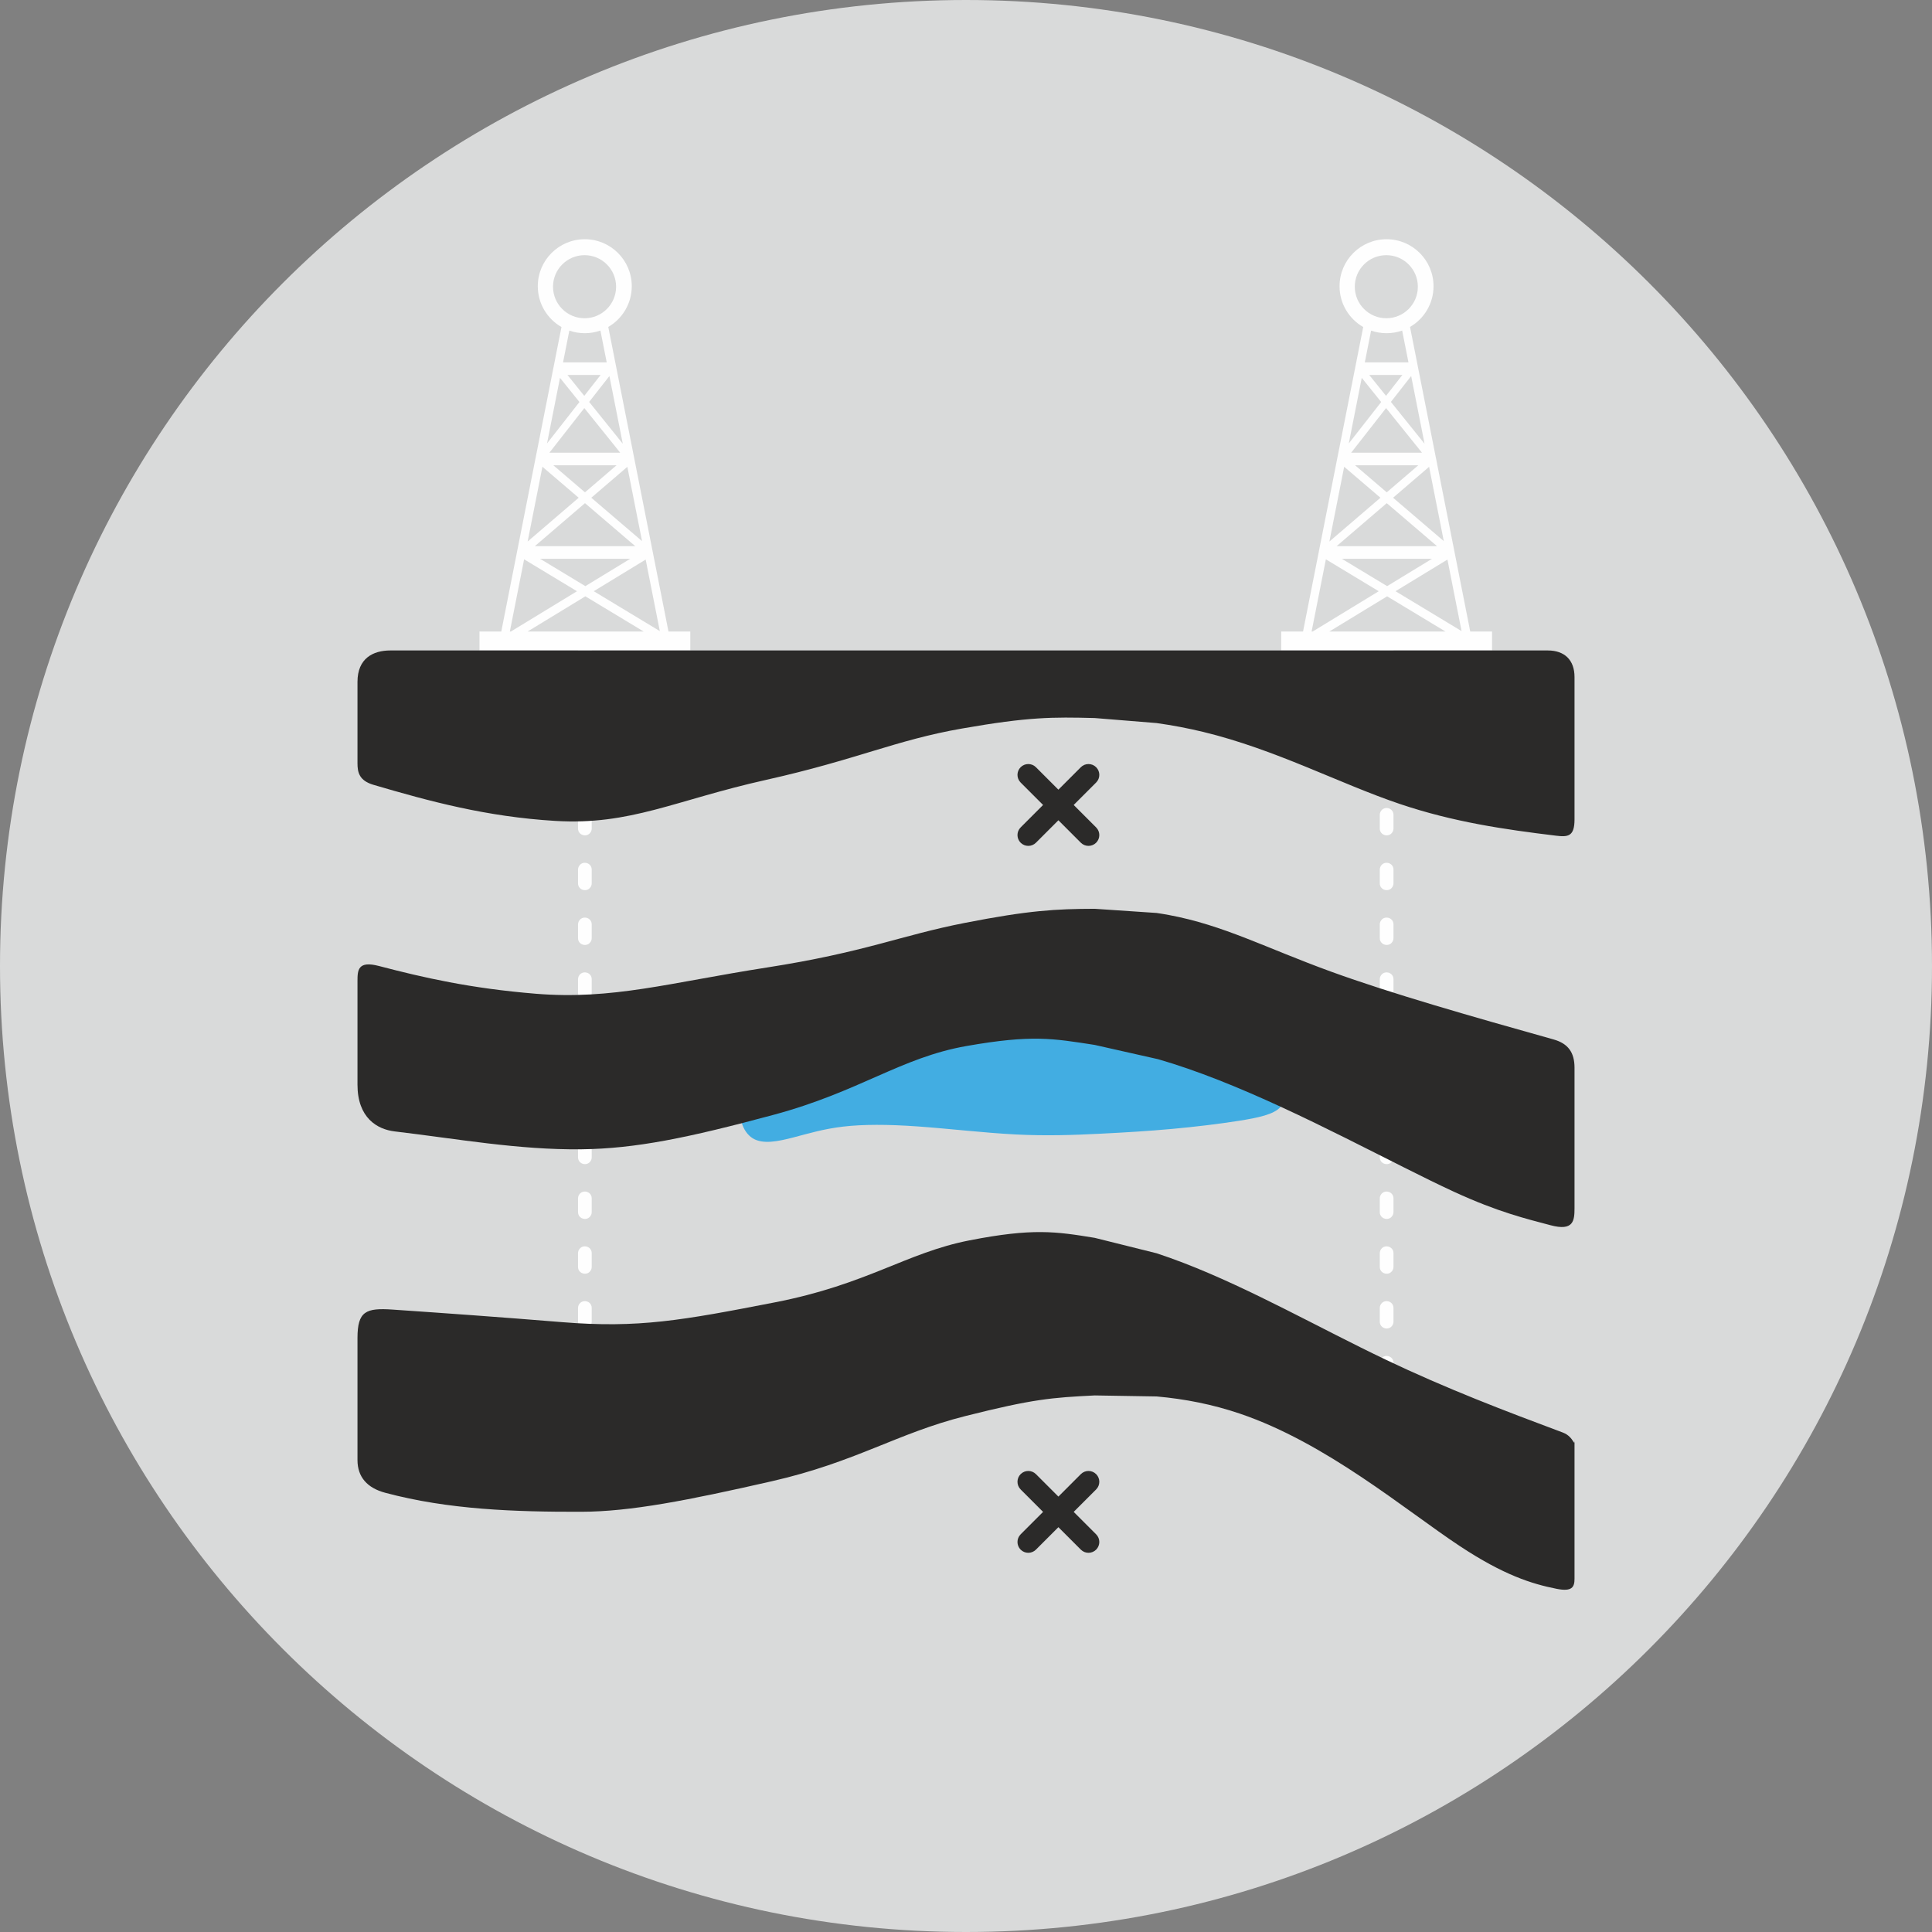 <svg width="120" height="120" viewBox="0 0 120 120" fill="none" xmlns="http://www.w3.org/2000/svg">
<rect x="0" y="0" width="120" height="120" fill="#808080" stroke="none"/>
<path d="M60 120C93.137 120 120 93.137 120 60C120 26.863 93.137 0 60 0C26.863 0 0 26.863 0 60C0 93.137 26.863 120 60 120Z" fill="#D9DADA"/>
<path fill-rule="evenodd" clip-rule="evenodd" d="M46.123 68.548C45.802 69.301 46.112 70.297 46.743 70.695C47.374 71.094 48.326 70.895 49.267 70.651C50.208 70.408 51.138 70.12 52.367 69.976C53.596 69.832 55.124 69.832 57.005 69.965C58.888 70.098 61.124 70.363 63.083 70.463C65.043 70.563 66.725 70.496 68.297 70.419C69.869 70.341 71.331 70.253 72.792 70.12C74.253 69.987 75.715 69.81 76.936 69.617C78.157 69.425 79.138 69.217 79.537 68.752C79.935 68.287 79.751 67.565 78.685 66.828C77.619 66.09 75.67 65.338 73.611 64.718C71.552 64.098 69.382 63.611 67.19 63.4C64.998 63.19 62.784 63.256 60.648 63.467C58.511 63.677 56.452 64.031 54.415 64.607C52.378 65.183 50.363 65.98 48.88 66.633C47.396 67.286 46.444 67.795 46.123 68.548Z" fill="#42ADE2"/>
<path d="M82.353 34.74L85.636 36.723L81.529 39.226H81.466L82.353 34.74ZM32.554 34.74L35.838 36.723L31.73 39.226H31.667L32.554 34.74ZM35.902 85.142C35.902 85.597 36.532 85.739 36.722 85.302C36.743 85.25 36.753 85.198 36.753 85.142V84.644C36.753 84.189 36.123 84.047 35.934 84.484C35.913 84.536 35.902 84.588 35.902 84.644V85.142ZM35.902 82.092C35.902 82.547 36.532 82.689 36.722 82.253C36.743 82.2 36.753 82.148 36.753 82.092V81.241C36.753 80.785 36.123 80.644 35.934 81.08C35.913 81.132 35.902 81.185 35.902 81.241V82.092ZM35.902 78.689C35.902 79.144 36.532 79.286 36.722 78.849C36.743 78.797 36.753 78.745 36.753 78.689V77.838C36.753 77.382 36.123 77.24 35.934 77.677C35.913 77.729 35.902 77.781 35.902 77.838V78.689ZM35.902 75.285C35.902 75.741 36.532 75.882 36.722 75.446C36.743 75.394 36.753 75.341 36.753 75.285V74.434C36.753 73.979 36.123 73.837 35.934 74.273C35.913 74.326 35.902 74.378 35.902 74.434V75.285ZM35.902 71.882C35.902 72.337 36.532 72.479 36.722 72.043C36.743 71.99 36.753 71.938 36.753 71.882V71.031C36.753 70.575 36.123 70.433 35.934 70.87C35.913 70.922 35.902 70.975 35.902 71.031V71.882ZM35.902 68.478C35.902 68.934 36.532 69.076 36.722 68.639C36.743 68.587 36.753 68.534 36.753 68.478V67.627C36.753 67.172 36.123 67.03 35.934 67.467C35.913 67.519 35.902 67.571 35.902 67.627V68.478ZM35.902 65.075C35.902 65.531 36.532 65.672 36.722 65.236C36.743 65.183 36.753 65.131 36.753 65.075V64.224C36.753 63.769 36.123 63.627 35.934 64.063C35.913 64.116 35.902 64.168 35.902 64.224V65.075ZM35.902 61.672C35.902 62.127 36.532 62.269 36.722 61.832C36.743 61.78 36.753 61.728 36.753 61.672V60.821C36.753 60.365 36.123 60.223 35.934 60.66C35.913 60.712 35.902 60.765 35.902 60.821V61.672ZM35.902 58.268C35.902 58.724 36.532 58.866 36.722 58.429C36.743 58.377 36.753 58.324 36.753 58.268V57.417C36.753 56.962 36.123 56.82 35.934 57.257C35.913 57.309 35.902 57.361 35.902 57.417V58.268ZM35.902 54.865C35.902 55.32 36.532 55.462 36.722 55.026C36.743 54.973 36.753 54.921 36.753 54.865V54.014C36.753 53.558 36.123 53.416 35.934 53.853C35.913 53.905 35.902 53.958 35.902 54.014V54.865ZM35.902 51.461C35.902 51.917 36.532 52.059 36.722 51.622C36.743 51.57 36.753 51.518 36.753 51.461V50.611C36.753 50.155 36.123 50.013 35.934 50.45C35.913 50.502 35.902 50.554 35.902 50.611V51.461ZM35.902 48.058C35.902 48.514 36.532 48.656 36.722 48.219C36.743 48.167 36.753 48.114 36.753 48.058V47.207C36.753 46.752 36.123 46.61 35.934 47.046C35.913 47.099 35.902 47.151 35.902 47.207V48.058ZM35.902 44.655C35.902 45.11 36.532 45.252 36.722 44.816C36.743 44.763 36.753 44.711 36.753 44.655V43.804C36.753 43.348 36.123 43.206 35.934 43.643C35.913 43.695 35.902 43.748 35.902 43.804V44.655ZM35.902 41.251C35.902 41.707 36.532 41.849 36.722 41.412C36.743 41.36 36.753 41.307 36.753 41.251V40.401H42.875V39.226H41.521L37.781 20.306C38.653 19.802 39.24 18.858 39.24 17.778C39.24 16.166 37.933 14.859 36.322 14.859C34.71 14.859 33.403 16.166 33.403 17.778C33.403 18.863 33.995 19.809 34.874 20.312L31.135 39.226H29.78V40.401H35.902V41.251ZM40.983 39.199L36.879 36.721L40.104 34.755L40.983 39.199ZM39.878 33.61L36.727 30.915L38.966 28.995L39.878 33.61ZM38.682 27.561L36.593 24.964L37.851 23.356L38.682 27.561ZM37.684 22.508H34.972L35.362 20.535C35.663 20.639 35.986 20.696 36.322 20.696C36.662 20.696 36.989 20.638 37.293 20.531L37.684 22.508ZM34.782 23.469L35.99 24.97L33.977 27.542L34.782 23.469ZM33.691 28.991L35.942 30.916L32.773 33.635L33.691 28.991ZM32.767 39.226L36.358 37.038L39.982 39.226H32.767ZM38.522 28.117H34.125L36.293 25.347L38.522 28.117ZM35.247 23.291H37.304L36.29 24.587L35.247 23.291ZM39.458 33.923H33.22L36.334 31.252L39.458 33.923ZM34.37 28.9H38.293L36.334 30.58L34.37 28.9ZM33.543 34.706H39.148L36.358 36.406L33.543 34.706ZM36.308 15.849C37.39 15.849 38.267 16.726 38.267 17.808C38.267 18.89 37.39 19.767 36.308 19.767C35.226 19.767 34.349 18.89 34.349 17.808C34.349 16.726 35.226 15.849 36.308 15.849ZM85.701 85.142C85.701 85.597 86.331 85.739 86.52 85.302C86.541 85.25 86.552 85.198 86.552 85.142V84.644C86.552 84.189 85.922 84.047 85.732 84.484C85.712 84.536 85.701 84.588 85.701 84.644V85.142ZM85.701 82.092C85.701 82.547 86.331 82.689 86.52 82.253C86.541 82.2 86.552 82.148 86.552 82.092V81.241C86.552 80.785 85.922 80.644 85.732 81.08C85.712 81.132 85.701 81.185 85.701 81.241V82.092ZM85.701 78.689C85.701 79.144 86.331 79.286 86.52 78.849C86.541 78.797 86.552 78.745 86.552 78.689V77.838C86.552 77.382 85.922 77.24 85.732 77.677C85.712 77.729 85.701 77.781 85.701 77.838V78.689ZM85.701 75.285C85.701 75.741 86.331 75.882 86.52 75.446C86.541 75.394 86.552 75.341 86.552 75.285V74.434C86.552 73.979 85.922 73.837 85.732 74.273C85.712 74.326 85.701 74.378 85.701 74.434V75.285ZM85.701 71.882C85.701 72.337 86.331 72.479 86.52 72.043C86.541 71.99 86.552 71.938 86.552 71.882V71.031C86.552 70.575 85.922 70.433 85.732 70.87C85.712 70.922 85.701 70.975 85.701 71.031V71.882ZM85.701 68.478C85.701 68.934 86.331 69.076 86.52 68.639C86.541 68.587 86.552 68.534 86.552 68.478V67.627C86.552 67.172 85.922 67.03 85.732 67.467C85.712 67.519 85.701 67.571 85.701 67.627V68.478ZM85.701 65.075C85.701 65.531 86.331 65.672 86.52 65.236C86.541 65.183 86.552 65.131 86.552 65.075V64.224C86.552 63.769 85.922 63.627 85.732 64.063C85.712 64.116 85.701 64.168 85.701 64.224V65.075ZM85.701 61.672C85.701 62.127 86.331 62.269 86.52 61.832C86.541 61.78 86.552 61.728 86.552 61.672V60.821C86.552 60.365 85.922 60.223 85.732 60.66C85.712 60.712 85.701 60.765 85.701 60.821V61.672ZM85.701 58.268C85.701 58.724 86.331 58.866 86.52 58.429C86.541 58.377 86.552 58.324 86.552 58.268V57.417C86.552 56.962 85.922 56.82 85.732 57.257C85.712 57.309 85.701 57.361 85.701 57.417V58.268ZM85.701 54.865C85.701 55.32 86.331 55.462 86.52 55.026C86.541 54.973 86.552 54.921 86.552 54.865V54.014C86.552 53.558 85.922 53.416 85.732 53.853C85.712 53.905 85.701 53.958 85.701 54.014V54.865ZM85.701 51.461C85.701 51.917 86.331 52.059 86.52 51.622C86.541 51.57 86.552 51.518 86.552 51.461V50.611C86.552 50.155 85.922 50.013 85.732 50.45C85.712 50.502 85.701 50.554 85.701 50.611V51.461ZM85.701 48.058C85.701 48.514 86.331 48.656 86.52 48.219C86.541 48.167 86.552 48.114 86.552 48.058V47.207C86.552 46.752 85.922 46.61 85.732 47.046C85.712 47.099 85.701 47.151 85.701 47.207V48.058ZM85.701 44.655C85.701 45.11 86.331 45.252 86.52 44.816C86.541 44.763 86.552 44.711 86.552 44.655V43.804C86.552 43.348 85.922 43.206 85.732 43.643C85.712 43.695 85.701 43.748 85.701 43.804V44.655ZM85.701 41.251C85.701 41.707 86.331 41.849 86.52 41.412C86.541 41.36 86.552 41.307 86.552 41.251V40.401H92.674V39.226H91.32L87.579 20.306C88.452 19.802 89.039 18.858 89.039 17.778C89.039 16.166 87.732 14.859 86.121 14.859C84.509 14.859 83.202 16.166 83.202 17.778C83.202 18.863 83.794 19.809 84.672 20.312L80.934 39.226H79.579V40.401H85.701V41.251ZM90.781 39.199L86.678 36.721L89.903 34.755L90.781 39.199ZM89.677 33.61L86.526 30.915L88.764 28.995L89.677 33.61ZM88.481 27.561L86.392 24.964L87.65 23.356L88.481 27.561ZM87.482 22.508H84.771L85.161 20.535C85.461 20.639 85.784 20.696 86.121 20.696C86.461 20.696 86.788 20.638 87.091 20.531L87.482 22.508ZM84.581 23.469L85.789 24.97L83.776 27.542L84.581 23.469ZM83.489 28.991L85.741 30.916L82.571 33.635L83.489 28.991ZM82.566 39.226L86.157 37.038L89.781 39.226H82.566ZM88.321 28.117H83.924L86.092 25.347L88.321 28.117ZM85.046 23.291H87.103L86.089 24.587L85.046 23.291ZM89.257 33.923H83.019L86.133 31.252L89.257 33.923ZM84.169 28.9H88.092L86.133 30.58L84.169 28.9ZM83.341 34.706H88.947L86.157 36.406L83.341 34.706ZM86.107 15.849C87.189 15.849 88.066 16.726 88.066 17.808C88.066 18.89 87.189 19.767 86.107 19.767C85.025 19.767 84.148 18.89 84.148 17.808C84.148 16.726 85.025 15.849 86.107 15.849Z" fill="#FEFEFE"/>
<path fill-rule="evenodd" clip-rule="evenodd" d="M64.344 96.251C64.082 96.513 63.657 96.513 63.394 96.251C63.132 95.988 63.132 95.563 63.394 95.3L64.788 93.906L63.394 92.512C63.132 92.249 63.132 91.824 63.394 91.561C63.656 91.299 64.082 91.299 64.344 91.561L65.739 92.956L67.133 91.561C67.395 91.299 67.821 91.299 68.083 91.561C68.346 91.824 68.346 92.249 68.083 92.512L66.689 93.906L68.083 95.3C68.346 95.563 68.346 95.988 68.083 96.251C67.821 96.513 67.395 96.513 67.133 96.251L65.739 94.856L64.344 96.251ZM71.842 77.844L67.995 76.885C65.577 76.49 64.146 76.272 60.212 77.042C56.278 77.812 53.885 79.772 48.127 80.892C42.37 82.012 39.663 82.507 34.911 82.121C31.027 81.804 27.66 81.565 24.388 81.341C22.724 81.227 22.204 81.442 22.204 83.112C22.204 85.637 22.204 88.162 22.204 90.686C22.204 91.746 22.816 92.422 23.924 92.718C27.852 93.771 32.001 93.909 36.108 93.899C39.159 93.892 42.722 93.192 47.942 92.002C53.163 90.811 55.706 89.027 59.94 87.959C64.174 86.891 65.329 86.807 67.995 86.673L71.842 86.736C73.595 86.891 75.318 87.23 76.993 87.797C82.382 89.618 87.279 93.786 90.664 96.025C93.388 97.826 95.134 98.378 96.688 98.685C97.641 98.874 97.796 98.58 97.796 98.061C97.796 95.092 97.796 92.016 97.796 90.003C97.796 89.472 97.796 89.64 97.796 89.279C97.796 90.052 97.808 89.254 97.079 88.981C93.472 87.634 89.854 86.258 86.041 84.438C81.976 82.497 77.689 80.049 73.506 78.439C72.95 78.225 72.396 78.026 71.842 77.844ZM71.842 56.706L67.995 56.447C65.586 56.454 63.924 56.54 59.92 57.324C55.917 58.108 53.739 59.141 47.65 60.091C41.561 61.041 38.044 62.111 33.292 61.724C29.206 61.391 26.29 60.719 23.538 60C22.232 59.659 22.204 60.249 22.204 60.939V67.369C22.204 69.431 23.425 70.146 24.514 70.274C28.357 70.728 32.202 71.43 36.108 71.385C39.481 71.345 42.722 70.678 48.057 69.241C53.392 67.805 55.953 65.684 60.036 64.969C64.118 64.253 65.396 64.502 67.995 64.902L71.934 65.789C73.1 66.125 74.366 66.565 75.653 67.07C80.927 69.138 86.551 72.289 90.3 74.019C93.075 75.299 94.843 75.71 96.302 76.1C97.74 76.486 97.796 75.817 97.796 75.033L97.796 66.315C97.796 65.373 97.399 64.816 96.498 64.563C91.413 63.136 86.424 61.714 82.677 60.351C78.611 58.873 76.007 57.465 72.592 56.831C72.346 56.785 72.096 56.744 71.842 56.706ZM71.842 40.401H67.995C50.907 40.401 41.334 40.401 24.246 40.401C23.174 40.401 22.204 40.889 22.204 42.353V47.399C22.204 47.967 22.305 48.485 23.197 48.747C26.674 49.769 30.215 50.731 34.489 50.988C39.171 51.269 41.913 49.707 47.58 48.44C53.247 47.173 55.605 45.976 59.745 45.251C63.884 44.525 65.363 44.532 67.995 44.599L71.842 44.911C72.831 45.05 73.797 45.234 74.739 45.462C79.245 46.553 83.187 48.665 86.936 49.932C90.28 51.062 93.47 51.521 96.644 51.906C97.384 51.996 97.796 51.964 97.796 50.897C97.796 48.356 97.796 42.758 97.796 42.052C97.796 41.005 97.188 40.401 96.135 40.401H71.842ZM64.344 52.343C64.082 52.605 63.657 52.605 63.394 52.343C63.132 52.08 63.132 51.655 63.394 51.392L64.788 49.998L63.394 48.604C63.132 48.341 63.132 47.916 63.394 47.653C63.656 47.391 64.082 47.391 64.344 47.653L65.739 49.048L67.133 47.653C67.395 47.391 67.821 47.391 68.083 47.653C68.346 47.916 68.346 48.341 68.083 48.604L66.689 49.998L68.083 51.392C68.346 51.655 68.346 52.08 68.083 52.343C67.821 52.605 67.395 52.605 67.133 52.343L65.739 50.948L64.344 52.343Z" fill="#2B2A29"/>
</svg>
